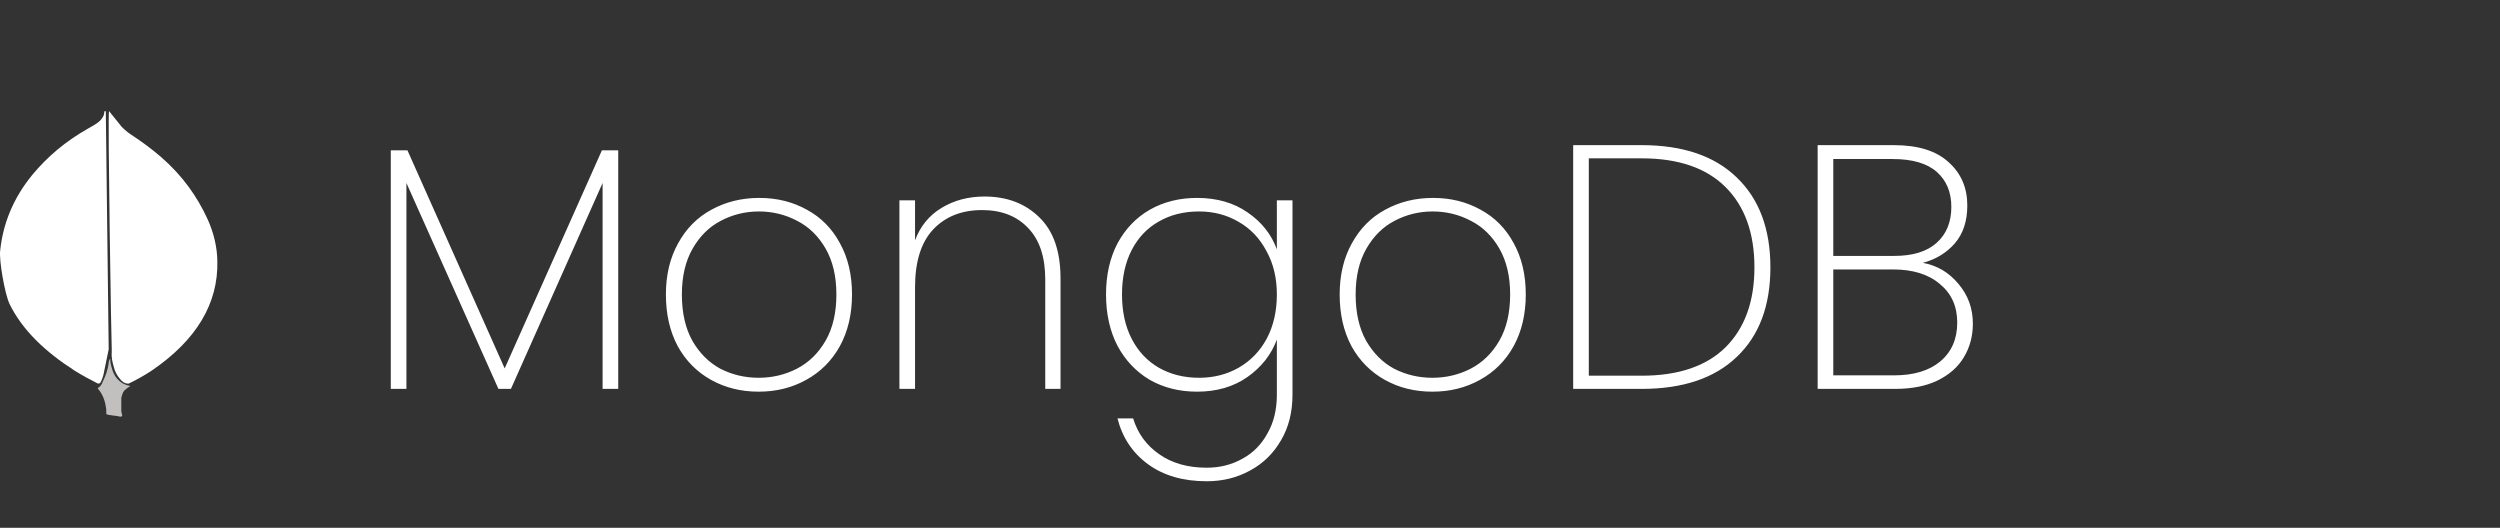 <svg width="180" height="38" viewBox="0 0 180 38" fill="none" xmlns="http://www.w3.org/2000/svg">
<rect x="0" y="0" width="180" height="38" fill="#333333" stroke="none"/>
<path d="M44.512 10.825V28H43.387V13.175L36.787 28H35.887L29.262 13.175V28H28.137V10.825H29.337L36.337 26.525L43.337 10.825H44.512ZM54.62 28.2C53.353 28.2 52.212 27.917 51.195 27.35C50.178 26.783 49.378 25.975 48.795 24.925C48.228 23.858 47.945 22.617 47.945 21.2C47.945 19.8 48.236 18.575 48.82 17.525C49.403 16.458 50.203 15.65 51.22 15.1C52.253 14.533 53.403 14.25 54.67 14.25C55.937 14.25 57.078 14.533 58.095 15.1C59.111 15.65 59.903 16.45 60.47 17.5C61.053 18.55 61.345 19.783 61.345 21.2C61.345 22.617 61.053 23.858 60.47 24.925C59.886 25.975 59.078 26.783 58.045 27.35C57.028 27.917 55.886 28.2 54.62 28.2ZM54.62 27.2C55.603 27.2 56.52 26.983 57.37 26.55C58.236 26.1 58.928 25.425 59.445 24.525C59.962 23.625 60.22 22.517 60.22 21.2C60.22 19.9 59.962 18.8 59.445 17.9C58.928 17 58.245 16.333 57.395 15.9C56.545 15.45 55.628 15.225 54.645 15.225C53.661 15.225 52.745 15.45 51.895 15.9C51.062 16.333 50.386 17 49.87 17.9C49.353 18.8 49.095 19.9 49.095 21.2C49.095 22.517 49.345 23.625 49.845 24.525C50.361 25.425 51.036 26.1 51.87 26.55C52.72 26.983 53.636 27.2 54.62 27.2ZM70.883 14.15C72.5 14.15 73.816 14.65 74.833 15.65C75.85 16.633 76.358 18.1 76.358 20.05V28H75.258V20.125C75.258 18.508 74.85 17.275 74.033 16.425C73.216 15.558 72.108 15.125 70.708 15.125C69.241 15.125 68.066 15.592 67.183 16.525C66.316 17.458 65.883 18.842 65.883 20.675V28H64.758V14.425H65.883V17.3C66.266 16.283 66.9 15.508 67.783 14.975C68.683 14.425 69.716 14.15 70.883 14.15ZM86.184 14.25C87.618 14.25 88.834 14.6 89.834 15.3C90.834 15.983 91.534 16.867 91.934 17.95V14.425H93.059V28.425C93.059 29.675 92.784 30.767 92.234 31.7C91.684 32.65 90.943 33.375 90.009 33.875C89.076 34.392 88.034 34.65 86.884 34.65C85.184 34.65 83.776 34.242 82.659 33.425C81.543 32.608 80.809 31.508 80.459 30.125H81.584C81.918 31.208 82.543 32.067 83.459 32.7C84.376 33.35 85.518 33.675 86.884 33.675C87.834 33.675 88.693 33.458 89.459 33.025C90.226 32.608 90.826 32 91.259 31.2C91.709 30.417 91.934 29.492 91.934 28.425V24.45C91.534 25.533 90.826 26.433 89.809 27.15C88.809 27.85 87.601 28.2 86.184 28.2C84.918 28.2 83.784 27.917 82.784 27.35C81.801 26.767 81.026 25.95 80.459 24.9C79.909 23.833 79.634 22.6 79.634 21.2C79.634 19.8 79.909 18.575 80.459 17.525C81.026 16.475 81.801 15.667 82.784 15.1C83.784 14.533 84.918 14.25 86.184 14.25ZM91.934 21.2C91.934 20.017 91.684 18.975 91.184 18.075C90.701 17.158 90.034 16.458 89.184 15.975C88.334 15.475 87.384 15.225 86.334 15.225C85.234 15.225 84.268 15.467 83.434 15.95C82.601 16.417 81.951 17.1 81.484 18C81.018 18.9 80.784 19.967 80.784 21.2C80.784 22.433 81.018 23.5 81.484 24.4C81.951 25.3 82.601 25.992 83.434 26.475C84.284 26.958 85.251 27.2 86.334 27.2C87.384 27.2 88.334 26.958 89.184 26.475C90.051 25.975 90.726 25.275 91.209 24.375C91.693 23.458 91.934 22.4 91.934 21.2ZM103.131 28.2C101.864 28.2 100.722 27.917 99.706 27.35C98.689 26.783 97.889 25.975 97.306 24.925C96.739 23.858 96.456 22.617 96.456 21.2C96.456 19.8 96.747 18.575 97.331 17.525C97.914 16.458 98.714 15.65 99.731 15.1C100.764 14.533 101.914 14.25 103.181 14.25C104.447 14.25 105.589 14.533 106.606 15.1C107.622 15.65 108.414 16.45 108.981 17.5C109.564 18.55 109.856 19.783 109.856 21.2C109.856 22.617 109.564 23.858 108.981 24.925C108.397 25.975 107.589 26.783 106.556 27.35C105.539 27.917 104.397 28.2 103.131 28.2ZM103.131 27.2C104.114 27.2 105.031 26.983 105.881 26.55C106.747 26.1 107.439 25.425 107.956 24.525C108.472 23.625 108.731 22.517 108.731 21.2C108.731 19.9 108.472 18.8 107.956 17.9C107.439 17 106.756 16.333 105.906 15.9C105.056 15.45 104.139 15.225 103.156 15.225C102.172 15.225 101.256 15.45 100.406 15.9C99.572 16.333 98.897 17 98.381 17.9C97.864 18.8 97.606 19.9 97.606 21.2C97.606 22.517 97.856 23.625 98.356 24.525C98.872 25.425 99.547 26.1 100.381 26.55C101.231 26.983 102.147 27.2 103.131 27.2ZM118.194 10.45C121.161 10.45 123.444 11.225 125.044 12.775C126.661 14.325 127.469 16.483 127.469 19.25C127.469 22.017 126.661 24.167 125.044 25.7C123.444 27.233 121.161 28 118.194 28H113.269V10.45H118.194ZM118.194 27.05C120.844 27.05 122.861 26.367 124.244 25C125.627 23.617 126.319 21.7 126.319 19.25C126.319 16.783 125.627 14.858 124.244 13.475C122.861 12.092 120.844 11.4 118.194 11.4H114.394V27.05H118.194ZM138.446 18.925C139.463 19.108 140.313 19.608 140.996 20.425C141.696 21.242 142.046 22.2 142.046 23.3C142.046 24.2 141.83 25.008 141.396 25.725C140.98 26.425 140.346 26.983 139.496 27.4C138.663 27.8 137.646 28 136.446 28H130.871V10.45H136.346C138.096 10.45 139.413 10.858 140.296 11.675C141.196 12.475 141.646 13.517 141.646 14.8C141.646 15.917 141.346 16.825 140.746 17.525C140.146 18.208 139.38 18.675 138.446 18.925ZM131.996 18.425H136.396C137.713 18.425 138.721 18.117 139.421 17.5C140.138 16.867 140.496 16 140.496 14.9C140.496 13.833 140.146 12.992 139.446 12.375C138.746 11.758 137.688 11.45 136.271 11.45H131.996V18.425ZM136.371 27.025C137.788 27.025 138.896 26.692 139.696 26.025C140.513 25.342 140.921 24.408 140.921 23.225C140.921 22.058 140.505 21.133 139.671 20.45C138.855 19.75 137.73 19.4 136.296 19.4H131.996V27.025H136.371Z" fill="white"/>
<path d="M7.852 8L8.766 9.136C8.971 9.346 9.194 9.532 9.456 9.705C10.225 10.207 10.942 10.743 11.601 11.31C13.15 12.656 14.195 14.151 14.941 15.768C15.388 16.755 15.631 17.768 15.649 18.793C15.724 21.855 14.138 24.485 10.94 26.671C10.419 27.017 9.857 27.335 9.259 27.621C8.942 27.621 8.793 27.461 8.662 27.312C8.424 27.038 8.266 26.736 8.195 26.423C8.083 26.053 8.009 25.682 8.045 25.3V25.127C8.02 25.09 7.74 8.087 7.852 8Z" fill="white"/>
<path d="M7.618 8.024C7.58 7.975 7.542 8.012 7.505 8.036C7.523 8.28 7.392 8.498 7.187 8.707C6.961 8.914 6.662 9.072 6.362 9.243C4.696 10.18 3.385 11.313 2.335 12.58C0.937 14.285 0.217 16.112 0.013 18.036C-0.081 18.73 0.35 21.178 0.687 21.885C1.605 23.76 3.254 25.332 5.389 26.696C5.914 27.024 6.475 27.329 7.055 27.621C7.224 27.621 7.242 27.524 7.281 27.451C7.355 27.295 7.412 27.137 7.45 26.976L7.826 25.149L7.618 8.024Z" fill="white"/>
<path d="M8.826 28.347C8.871 28.138 9.12 27.964 9.39 27.79C9.118 27.745 8.916 27.654 8.758 27.553C8.622 27.457 8.509 27.357 8.422 27.252C8.106 26.869 8.038 26.467 7.948 26.075V25.838C7.835 25.875 7.812 26.184 7.812 26.231C7.746 26.645 7.61 27.056 7.405 27.463C7.338 27.627 7.293 27.791 7.043 27.937C7.043 27.955 7.043 27.974 7.065 28.001C7.471 28.485 7.583 28.977 7.651 29.48V29.663C7.651 29.882 7.629 29.836 8.079 29.909C8.26 29.936 8.462 29.946 8.643 30C8.779 30 8.801 29.954 8.801 29.918L8.734 29.617V28.777C8.712 28.63 8.779 28.485 8.824 28.348L8.826 28.347Z" fill="#C2BFBF"/>
</svg>
